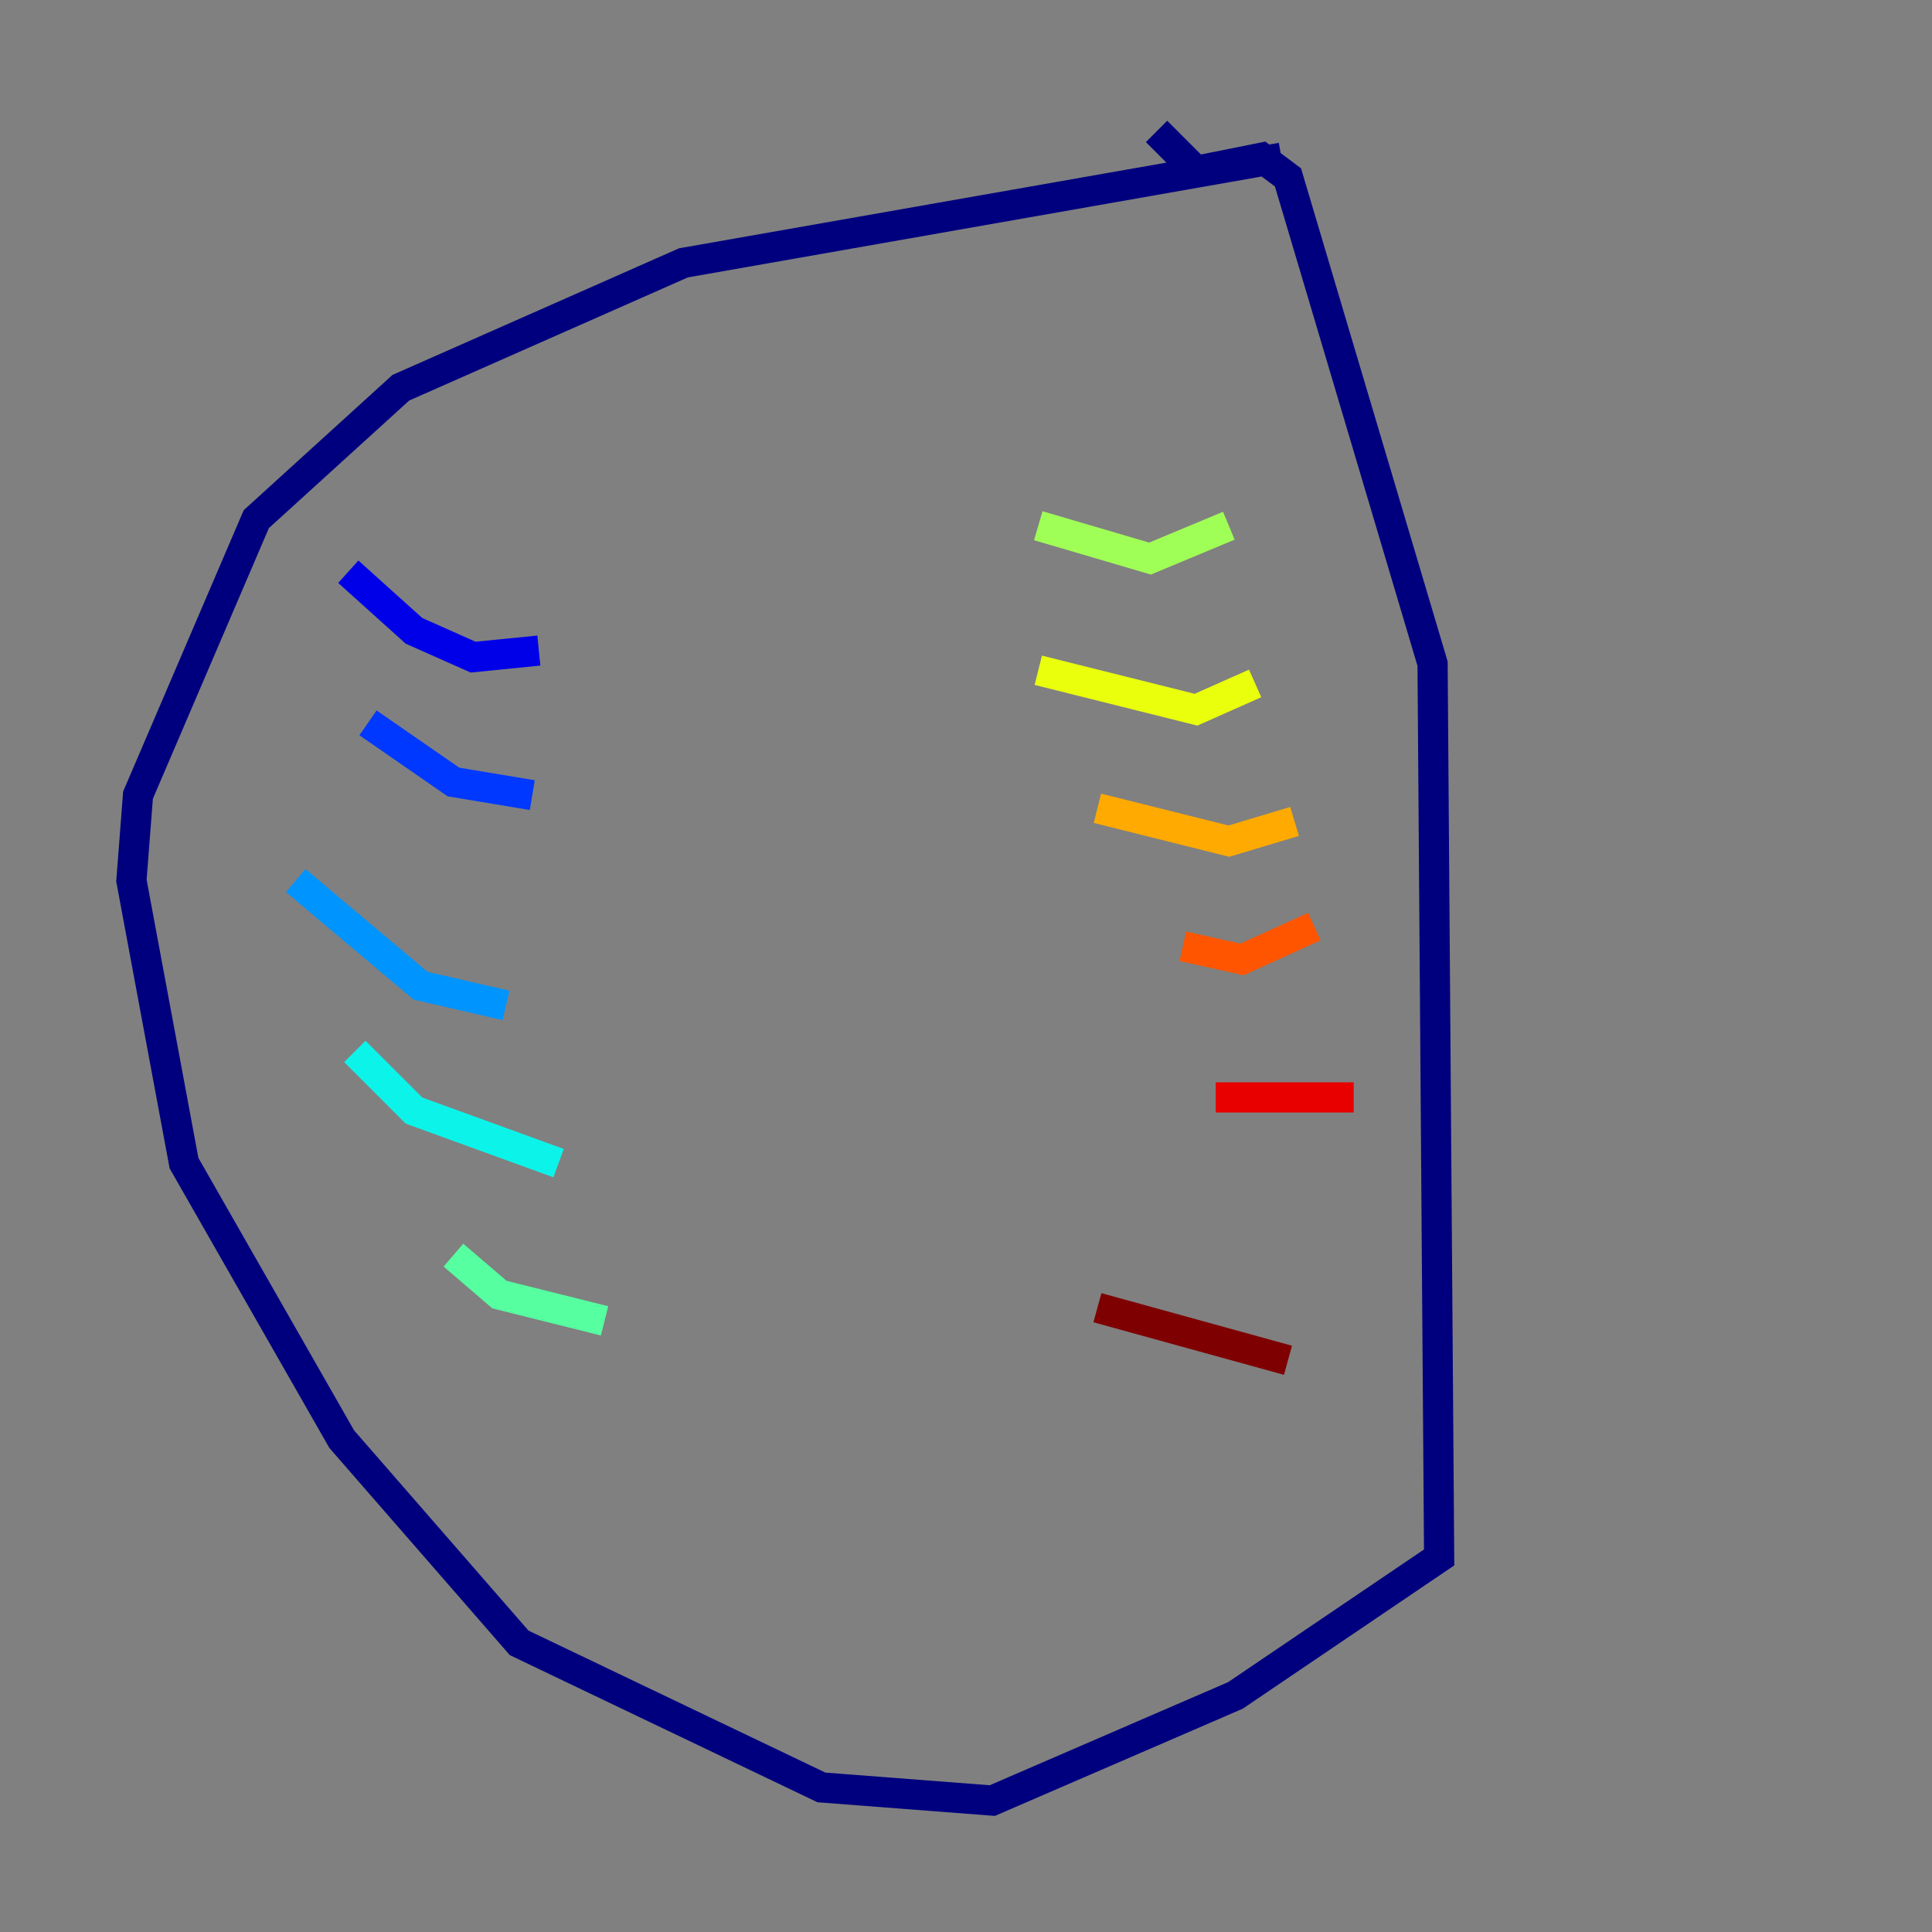 <?xml version="1.0" encoding="utf-8" ?>
<svg baseProfile="tiny" height="128" version="1.2" viewBox="0,0,128,128" width="128" xmlns="http://www.w3.org/2000/svg" xmlns:ev="http://www.w3.org/2001/xml-events" xmlns:xlink="http://www.w3.org/1999/xlink"><rect x="0" y="0" width="128" height="128" fill="#808080" stroke="none"/><defs /><polyline fill="none" points="84.898,10.449 45.279,17.415 26.558,25.687 16.98,34.395 9.143,52.68 8.707,58.34 12.191,77.061 22.64,95.347 34.395,108.844 54.422,118.422 65.742,119.293 81.85,112.326 95.347,103.184 94.912,43.973 85.333,11.755 83.592,10.449 79.238,11.32 76.626,8.707" stroke="#00007f" stroke-width="2" /><polyline fill="none" points="23.075,37.878 27.429,41.796 31.347,43.537 35.701,43.102" stroke="#0000e8" stroke-width="2" /><polyline fill="none" points="24.381,47.891 30.041,51.809 35.265,52.68" stroke="#0038ff" stroke-width="2" /><polyline fill="none" points="19.592,58.34 27.864,65.306 33.524,66.612" stroke="#0094ff" stroke-width="2" /><polyline fill="none" points="23.51,69.66 27.429,73.578 37.007,77.061" stroke="#0cf4ea" stroke-width="2" /><polyline fill="none" points="30.041,83.156 33.088,85.769 40.054,87.51" stroke="#56ffa0" stroke-width="2" /><polyline fill="none" points="68.789,34.83 76.191,37.007 81.415,34.83" stroke="#a0ff56" stroke-width="2" /><polyline fill="none" points="68.789,44.408 79.238,47.02 83.156,45.279" stroke="#eaff0c" stroke-width="2" /><polyline fill="none" points="72.707,53.551 81.415,55.728 85.769,54.422" stroke="#ffaa00" stroke-width="2" /><polyline fill="none" points="78.367,62.694 82.286,63.565 87.075,61.388" stroke="#ff5500" stroke-width="2" /><polyline fill="none" points="80.544,72.707 89.687,72.707" stroke="#e80000" stroke-width="2" /><polyline fill="none" points="72.707,86.639 85.333,90.122" stroke="#7f0000" stroke-width="2" /></svg>
